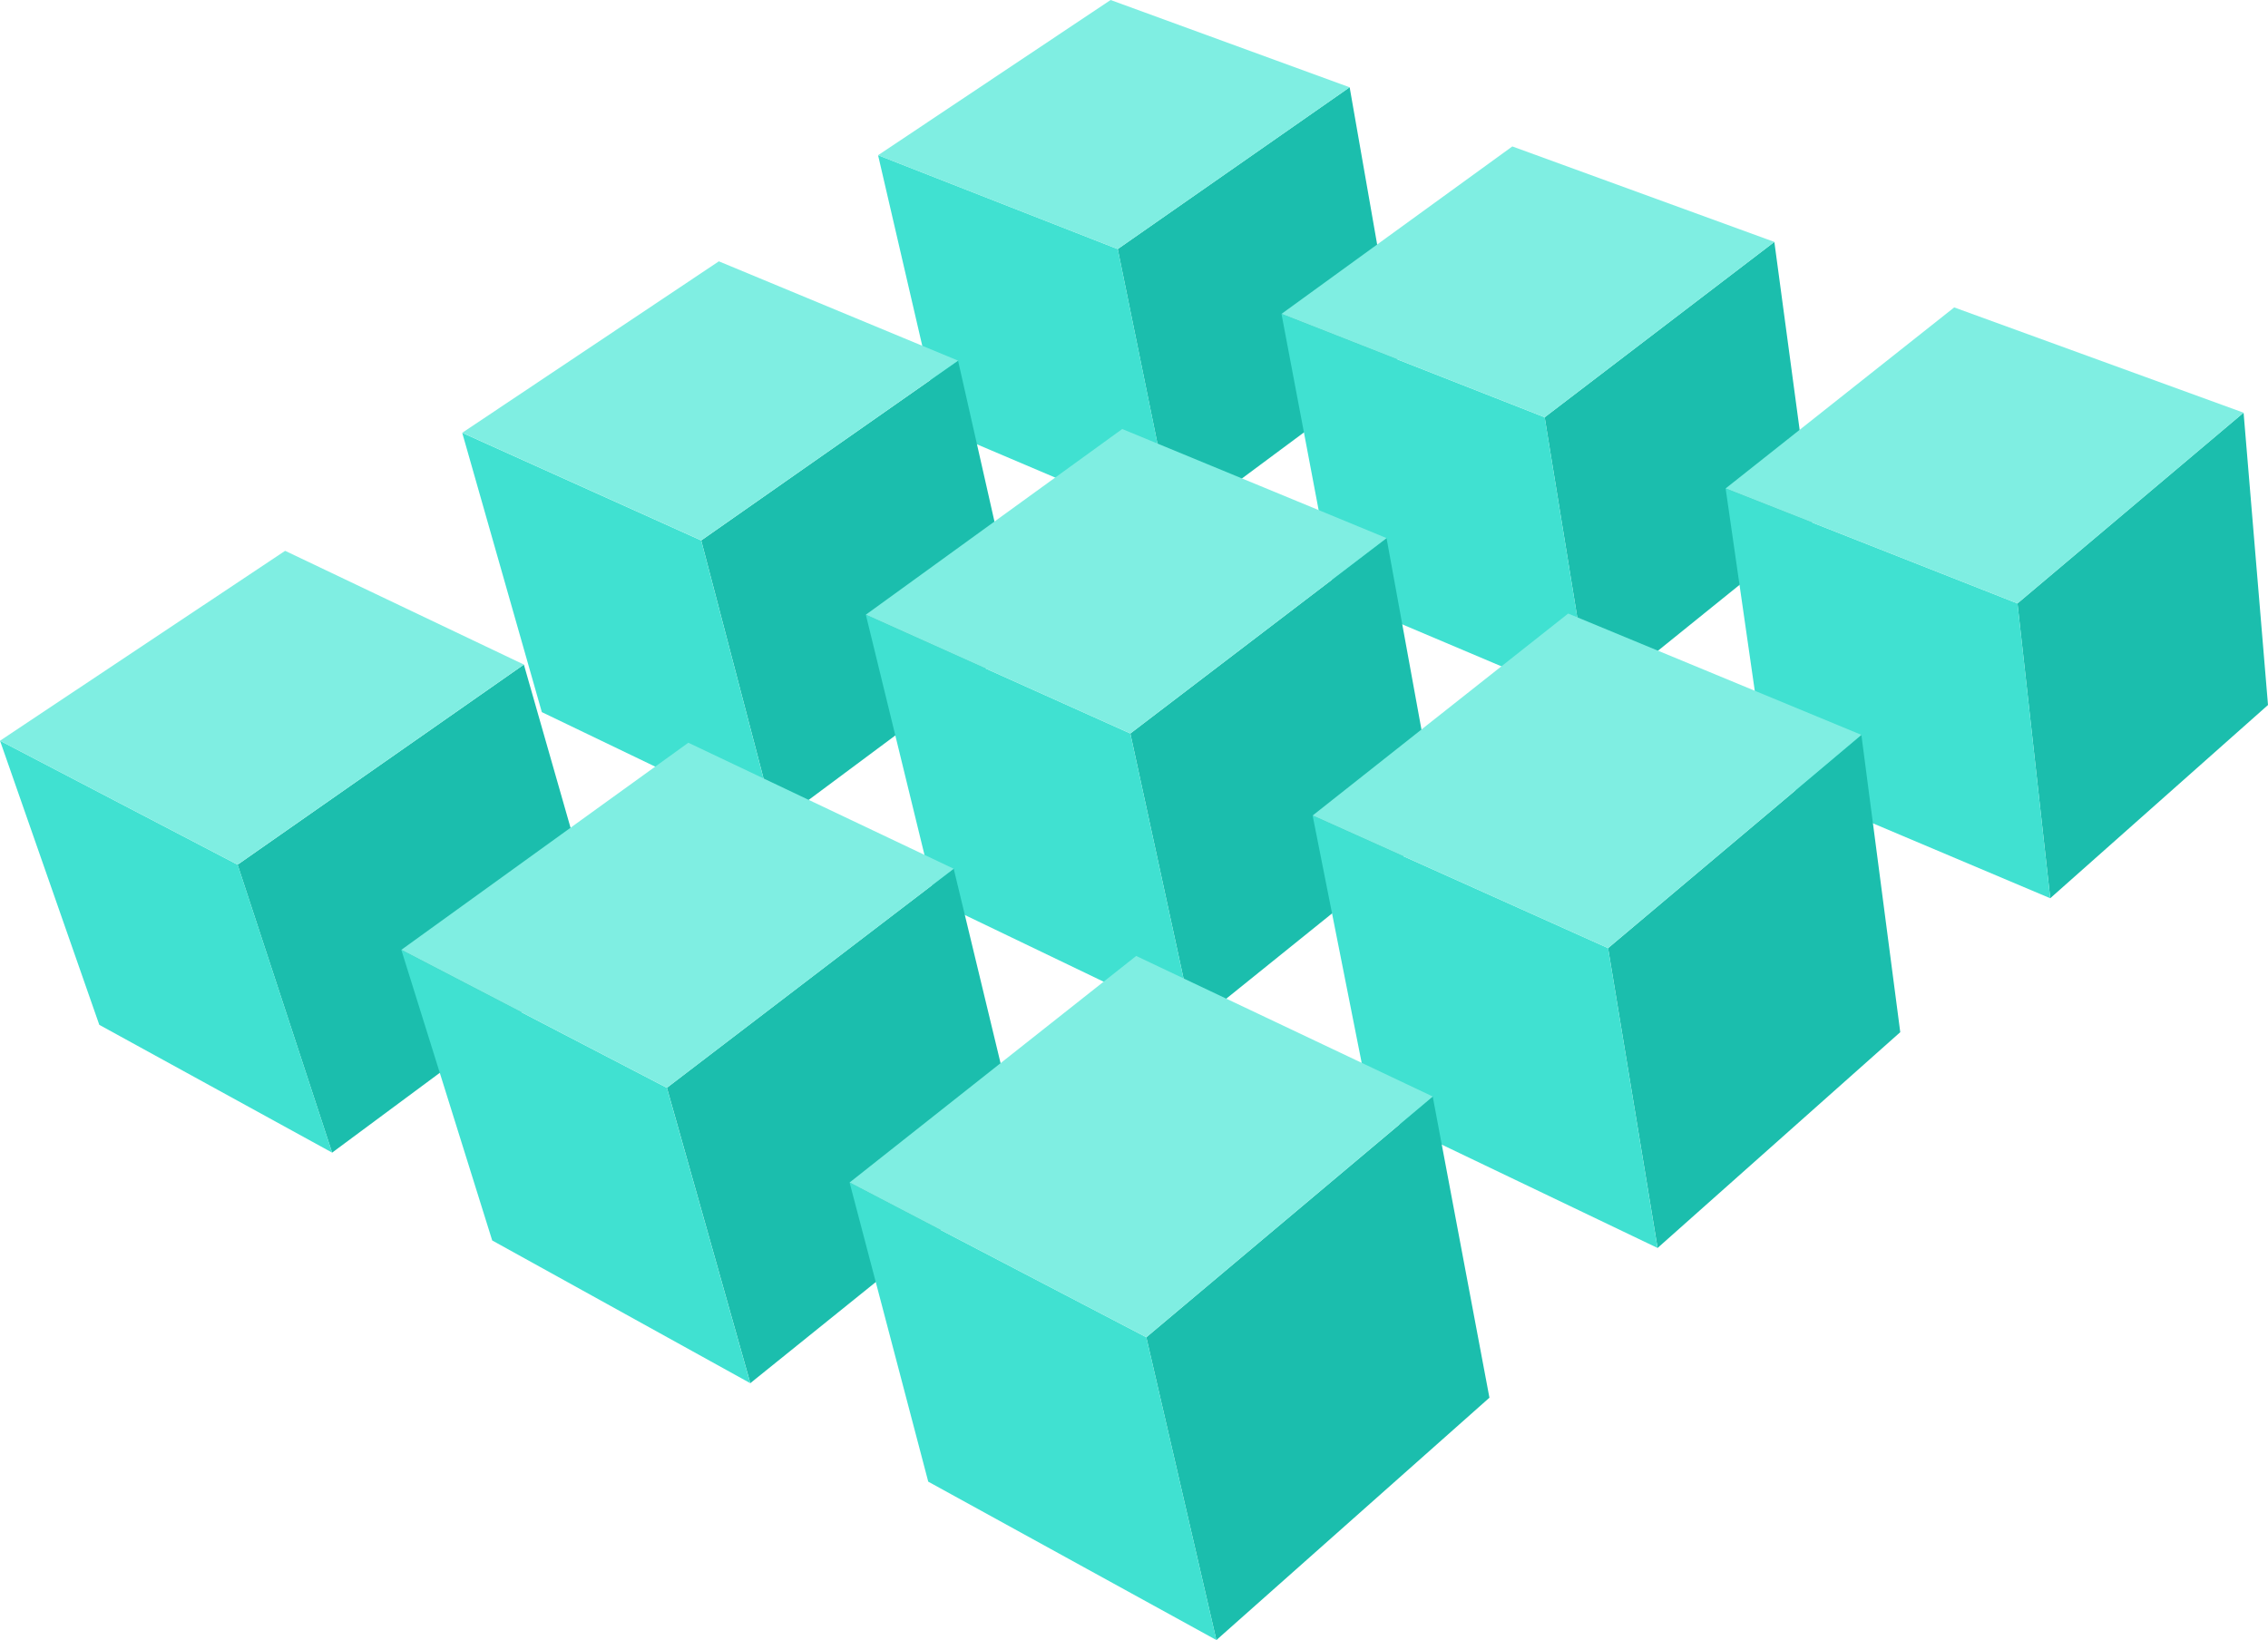 <?xml version="1.0" encoding="UTF-8" standalone="no"?>
<svg
   xmlns:dc="http://purl.org/dc/elements/1.1/"
   xmlns:cc="http://creativecommons.org/ns#"
   xmlns:rdf="http://www.w3.org/1999/02/22-rdf-syntax-ns#"
   xmlns:svg="http://www.w3.org/2000/svg"
   xmlns="http://www.w3.org/2000/svg"
   id="svg8"
   version="1.1"
   viewBox="0 0 55.068 39.827"
   height="39.827mm"
   width="55.068mm">
  <defs
     id="defs2">
    <linearGradient
       id="paint0_linear"
       x1="200.536"
       y1="-34.212"
       x2="84.208"
       y2="121.389"
       gradientUnits="userSpaceOnUse">
      <stop
         stop-color="#E0EAF2"
         id="stop855" />
      <stop
         offset="1"
         stop-color="#93B8D4"
         id="stop857" />
    </linearGradient>
  </defs>
  <g
     transform="translate(201.51,-412.74)"
     id="layer1">
    <g
       transform="translate(180.292,-66.835)"
       id="g1157">
      <path
         style="fill:#1bbead;stroke-width:0.265"
         d="m -347.862,488.383 -5.417,4.022 -1.384,-6.782 5.631,-3.929 z"
         id="path910" />
      <path
         style="fill:#40e1d1;stroke-width:0.265"
         d="m -358.939,490 -1.543,-6.656 5.82,2.28 1.384,6.782 z"
         id="path912" />
      <path
         style="fill:#7feee2;stroke-width:0.265"
         d="m -349.032,481.695 -5.631,3.929 -5.82,-2.279 5.647,-3.77 z"
         id="path914" />
      <path
         style="fill:#1bbead;stroke-width:0.265"
         d="m -337.792,492.346 -5.369,4.335 -1.136,-6.973 5.577,-4.258 z"
         id="path916" />
      <path
         style="fill:#40e1d1;stroke-width:0.265"
         d="m -349.391,494.044 -1.296,-6.847 6.39,2.511 1.136,6.973 z"
         id="path918" />
      <path
         style="fill:#7feee2;stroke-width:0.265"
         d="m -338.719,485.45 -5.577,4.258 -6.39,-2.511 5.604,-4.066 z"
         id="path920" />
      <path
         style="fill:#1bbead;stroke-width:0.265"
         d="m -356.997,495.153 -5.973,4.444 -1.806,-6.898 6.236,-4.366 z"
         id="path922" />
      <path
         style="fill:#40e1d1;stroke-width:0.265"
         d="m -368.646,496.868 -1.933,-6.783 5.802,2.614 1.806,6.898 z"
         id="path924" />
      <path
         style="fill:#7feee2;stroke-width:0.265"
         d="m -358.54,488.332 -6.236,4.366 -5.802,-2.614 6.23,-4.163 z"
         id="path926" />
      <path
         style="fill:#1bbead;stroke-width:0.265"
         d="m -326.734,496.695 -5.287,4.692 -0.796,-7.159 5.49,-4.632 z"
         id="path928" />
      <path
         style="fill:#40e1d1;stroke-width:0.265"
         d="m -338.888,498.486 -1.015,-7.05 7.087,2.793 0.795,7.159 z"
         id="path930" />
      <path
         style="fill:#7feee2;stroke-width:0.265"
         d="m -327.326,489.597 -5.49,4.632 -7.087,-2.793 5.55,-4.396 z"
         id="path932" />
      <path
         style="fill:#1bbead;stroke-width:0.265"
         d="m -346.857,499.659 -5.963,4.806 -1.537,-7.078 6.221,-4.745 z"
         id="path934" />
      <path
         style="fill:#40e1d1;stroke-width:0.265"
         d="m -359.082,501.455 -1.697,-6.953 6.422,2.885 1.537,7.078 z"
         id="path936" />
      <path
         style="fill:#7feee2;stroke-width:0.265"
         d="m -348.136,492.642 -6.221,4.745 -6.422,-2.885 6.225,-4.509 z"
         id="path938" />
      <path
         style="fill:#1bbead;stroke-width:0.265"
         d="m -367.1,502.645 -6.638,4.92 -2.295,-6.992 6.951,-4.859 z"
         id="path940" />
      <path
         style="fill:#40e1d1;stroke-width:0.265"
         d="m -379.391,504.462 -2.41,-6.899 5.769,3.01 2.295,6.992 z"
         id="path942" />
      <path
         style="fill:#7feee2;stroke-width:0.265"
         d="m -369.082,495.713 -6.951,4.859 -5.769,-3.009 6.923,-4.612 z"
         id="path944" />
      <path
         style="fill:#1bbead;stroke-width:0.265"
         d="m -335.663,504.64 -5.892,5.24 -1.202,-7.281 6.15,-5.179 z"
         id="path946" />
      <path
         style="fill:#40e1d1;stroke-width:0.265"
         d="m -348.509,506.55 -1.422,-7.172 7.174,3.221 1.201,7.281 z"
         id="path948" />
      <path
         style="fill:#7feee2;stroke-width:0.265"
         d="m -336.607,497.42 -6.15,5.179 -7.173,-3.221 6.204,-4.904 z"
         id="path950" />
      <path
         style="fill:#1bbead;stroke-width:0.265"
         d="m -356.928,507.799 -6.656,5.364 -2.025,-7.173 6.963,-5.32 z"
         id="path952" />
      <path
         style="fill:#40e1d1;stroke-width:0.265"
         d="m -369.851,509.698 -2.207,-7.058 6.448,3.351 2.025,7.173 z"
         id="path954" />
      <path
         style="fill:#7feee2;stroke-width:0.265"
         d="m -358.646,500.671 -6.963,5.32 -6.448,-3.351 6.968,-5.029 z"
         id="path956" />
      <path
         style="fill:#1bbead;stroke-width:0.265"
         d="m -345.638,513.516 -6.63,5.886 -1.701,-7.353 6.954,-5.847 z"
         id="path958" />
      <path
         style="fill:#40e1d1;stroke-width:0.265"
         d="m -359.264,515.555 -1.91,-7.266 7.205,3.759 1.701,7.353 z"
         id="path960" />
      <path
         style="fill:#7feee2;stroke-width:0.265"
         d="m -347.015,506.202 -6.953,5.847 -7.205,-3.759 6.958,-5.501 z"
         id="path962" />
    </g>
  </g>
</svg>
